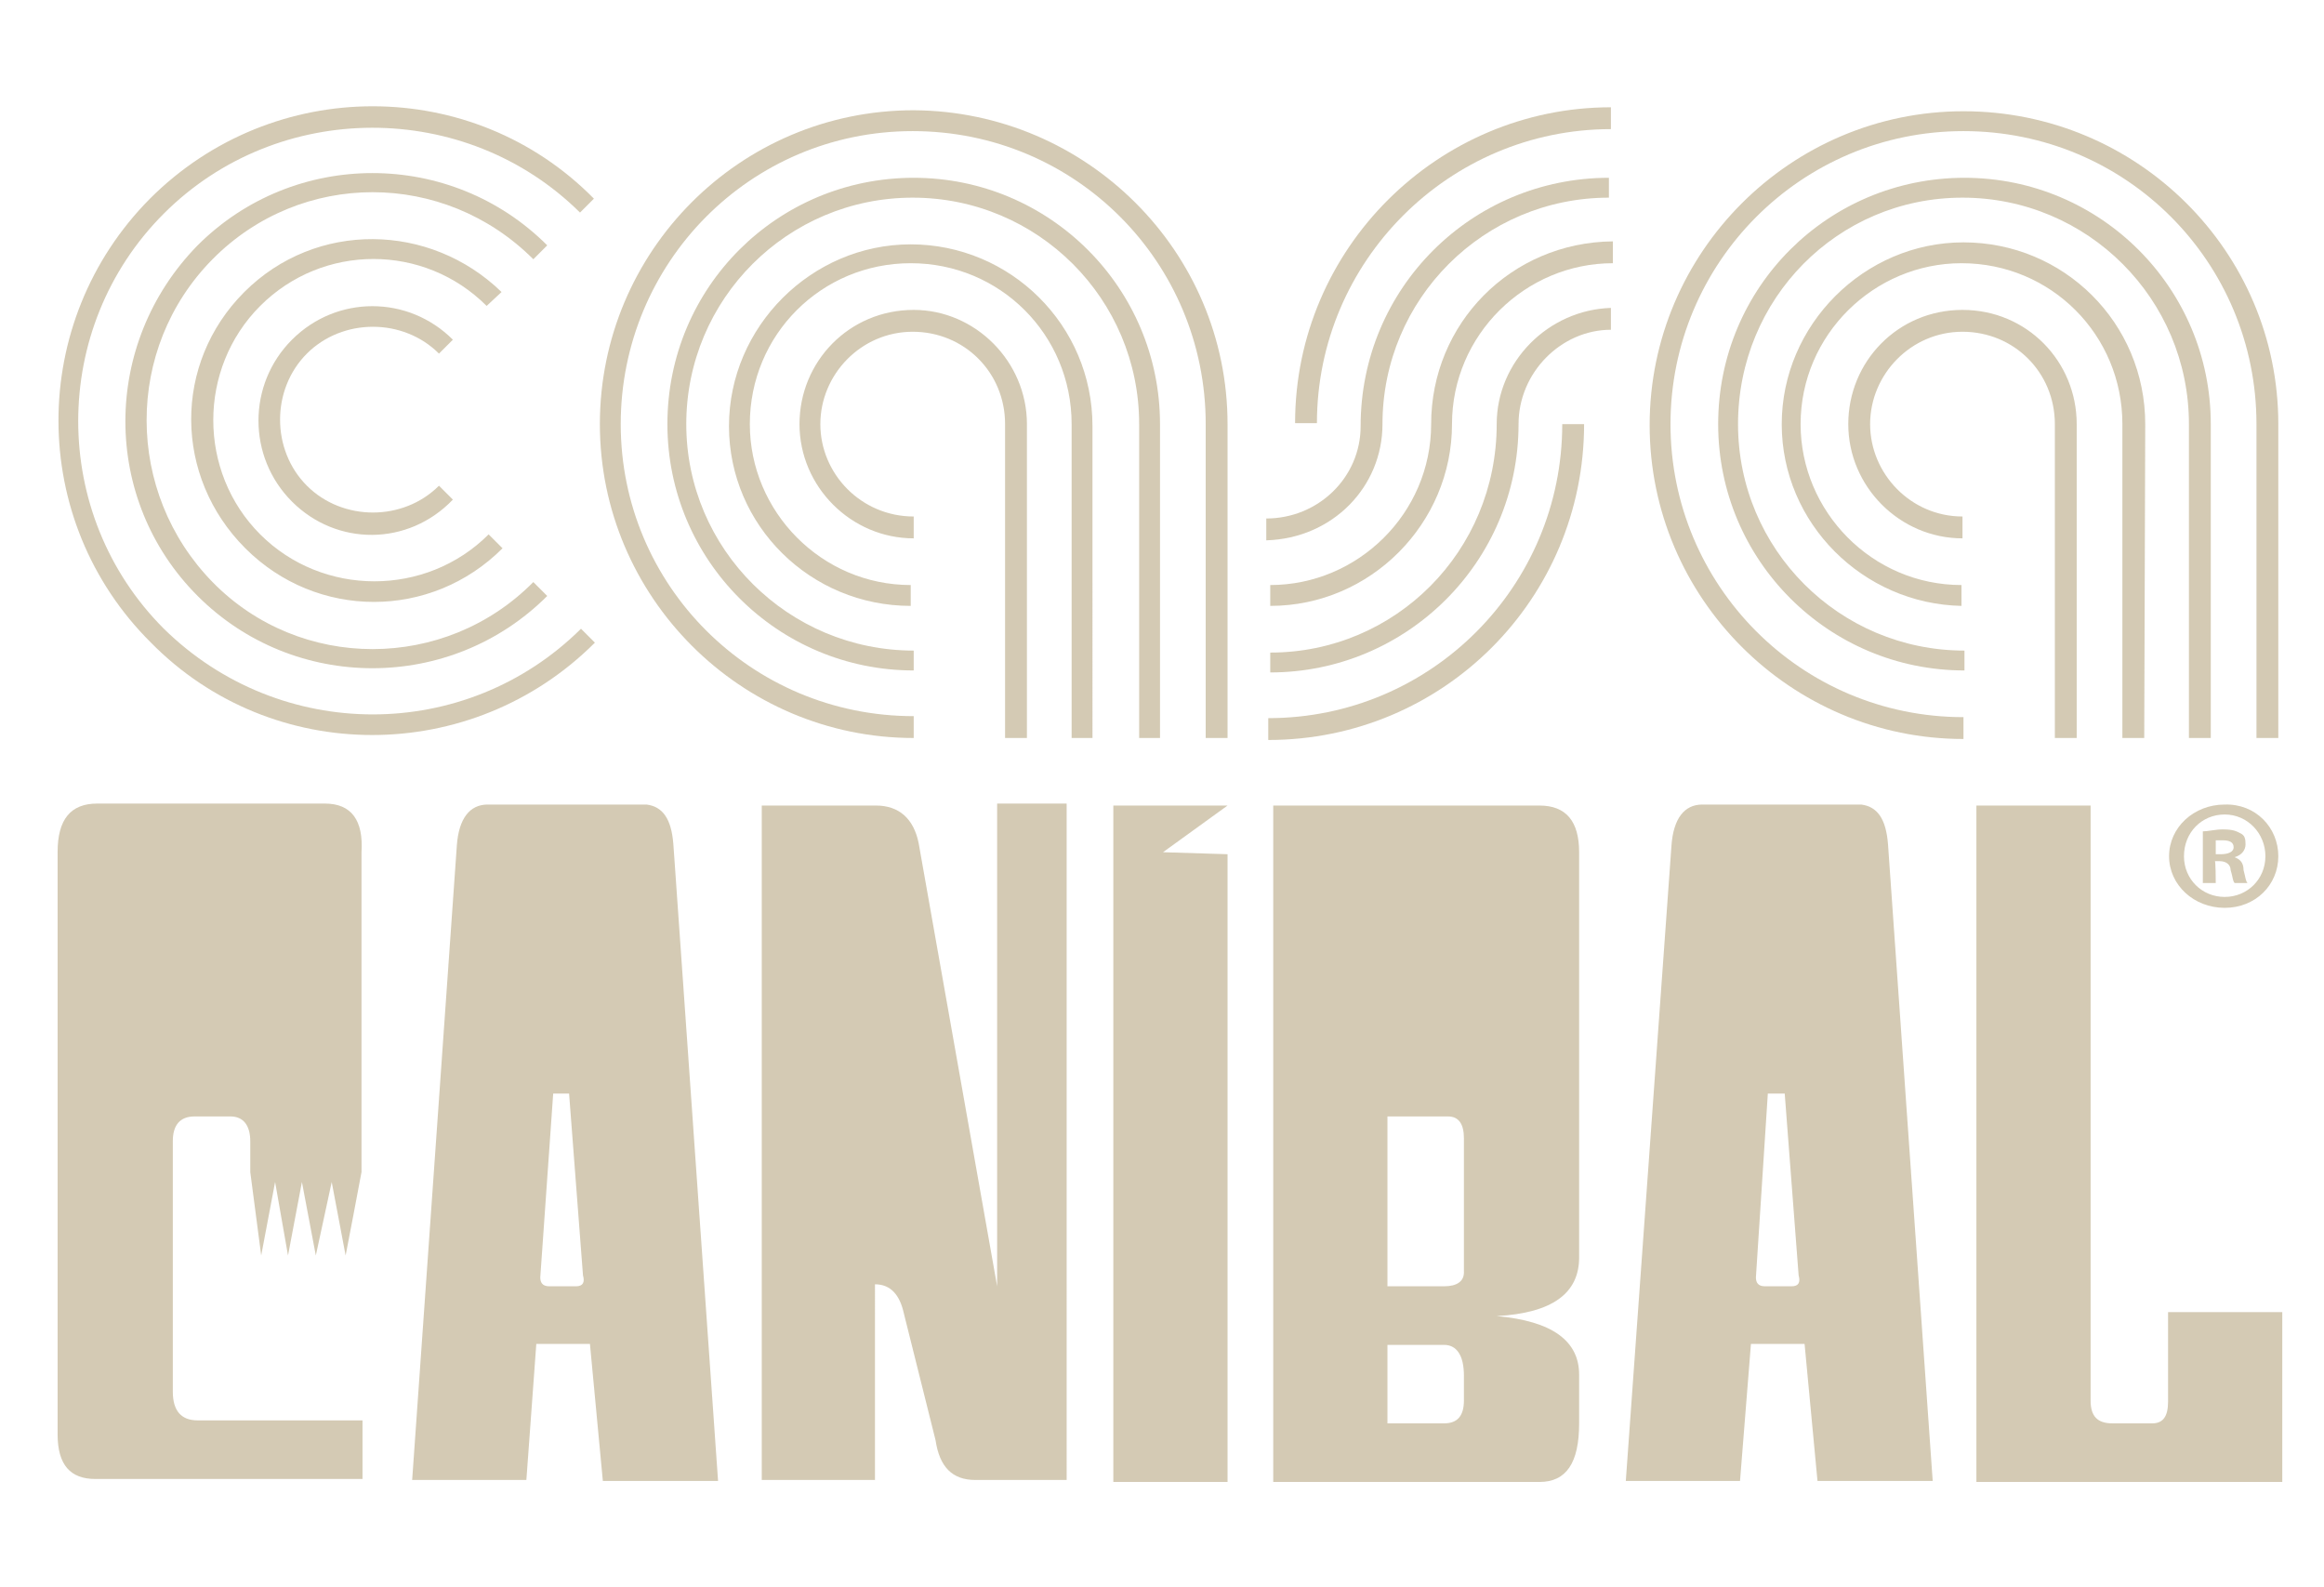 <?xml version="1.0" encoding="utf-8"?>
<!-- Generator: Adobe Illustrator 23.0.2, SVG Export Plug-In . SVG Version: 6.00 Build 0)  -->
<svg version="1.1" id="Layer_1" xmlns="http://www.w3.org/2000/svg" xmlns:xlink="http://www.w3.org/1999/xlink" x="0px" y="0px"
	 viewBox="0 0 234 159.8" style="enable-background:new 0 0 234 159.8;" xml:space="preserve">
<style type="text/css">
	.st0{opacity:0.72;}
	.st1{fill:#C3B697;}
</style>
<g class="st0">
	<g>
		<g>
			<path class="st1" d="M15.1,20C27.5,7.6,47.6,7.6,59.8,20l-1.4,1.4C46.9,10,28,10,16.5,21.5S5,51.8,16.5,63.3
				c11.7,11.5,30.4,11.5,42,0l1.4,1.4c-12.4,12.4-32.5,12.4-44.7,0C2.8,52.4,2.8,32.4,15.1,20z M19.9,24.7c9.7-9.7,25.5-9.7,35.2,0
				l-1.4,1.4c-9-9-23.4-9-32.3,0s-8.8,23.5,0,32.5s23.4,9,32.3,0l1.4,1.4c-9.7,9.7-25.5,9.7-35.2,0S10.2,34.6,19.9,24.7z M24.6,29.4
				c7.2-7.2,18.7-7,25.9,0L49,30.8c-6.3-6.3-16.5-6.3-22.8,0s-6.3,16.7,0,23s16.7,6.3,23,0l1.4,1.4c-7.2,7.2-18.7,7.2-25.9,0
				S17.4,36.6,24.6,29.4z M29.4,34.2c4.5-4.5,11.7-4.5,16.2,0l-1.4,1.4c-3.6-3.6-9.7-3.6-13.3,0c-3.6,3.6-3.6,9.7,0,13.3
				s9.7,3.6,13.3,0l1.4,1.4c-4.5,4.7-11.7,4.7-16.2,0.2S24.9,38.7,29.4,34.2z"/>
		</g>
		<g>
			<path class="st1" d="M162.2,13v-2.2c-17.4,0-31.8,14.2-31.8,31.8h2.2C132.6,26.3,145.9,13,162.2,13z"/>
			<g>
				<path class="st1" d="M139.2,42.7c0-12.6,10.2-22.8,22.8-22.8v-2c-13.8,0-25,11.1-25,25l0,0c0,5.2-4.3,9.3-9.5,9.3v2.2
					C134.2,54.2,139.2,49,139.2,42.7L139.2,42.7L139.2,42.7z"/>
			</g>
			<path class="st1" d="M127.7,72.3v2.2c17.6,0,31.8-14.2,31.8-31.8h-2.2C157.3,59,144.1,72.3,127.7,72.3z"/>
			<path class="st1" d="M144.1,42.7c0,9-7.4,16.2-16.2,16.2V61c10.1,0,18.3-8.3,18.3-18.3c0-9,7.4-16.2,16.2-16.2v-2.2
				C152.1,24.4,144.1,32.6,144.1,42.7z"/>
			<path class="st1" d="M150.7,42.7L150.7,42.7c0,12.8-10.2,23-22.8,23v2c13.7,0,25-11.1,25-25l0,0c0-5.2,4.3-9.5,9.3-9.5V31
				C155.9,31.2,150.7,36.4,150.7,42.7z"/>
		</g>
		<g>
			<path class="st1" d="M123.6,42.7v31.6h-2.2V42.7c0-16.3-13.1-29.5-29.5-29.5S62.5,26.5,62.5,42.7S75.6,72.1,92,72.1v2.2
				c-17.4,0-31.6-14.2-31.6-31.6S74.5,11.1,92,11.1C109.4,11.2,123.6,25.3,123.6,42.7z M116.7,74.3h-2V42.7
				c0-12.6-10.2-22.8-22.8-22.8S69.1,30.1,69.1,42.7S79.4,65.5,92,65.5v2c-13.7,0-24.8-11.1-24.8-24.8c0-13.8,11.1-24.8,24.8-24.8
				s24.8,11.1,24.8,24.8V74.3L116.7,74.3z M110.1,74.3h-2.2V42.7c0-9-7.2-16.2-16.2-16.2s-16.2,7.2-16.2,16.2
				c0,8.8,7.2,16.2,16.2,16.2V61c-10.1,0-18.3-8.1-18.3-18.1s8.3-18.3,18.3-18.3s18.3,8.1,18.3,18.3V74.3L110.1,74.3z M103.4,42.7
				v31.6h-2.2V42.7c0-5.2-4.1-9.3-9.3-9.3c-5.2,0-9.3,4.3-9.3,9.3S86.7,52,92,52v2.2c-6.3,0-11.5-5.2-11.5-11.5s5-11.5,11.5-11.5
				C98.2,31.2,103.4,36.4,103.4,42.7z"/>
		</g>
		<g>
			<path class="st1" d="M229.4,42.7v31.6h-2.2V42.7c0-16.3-13.1-29.5-29.5-29.5s-29.5,13.3-29.5,29.5s13.1,29.5,29.5,29.5v2.2
				c-17.4,0-31.6-14.2-31.6-31.6s14.2-31.6,31.6-31.6C215.2,11.2,229.4,25.3,229.4,42.7z M222.6,74.3h-2.2V42.7
				c0-12.6-10.2-22.8-22.8-22.8C185,19.9,175,30.1,175,42.7s10.2,22.8,22.8,22.8v2c-13.7,0-24.8-11.1-24.8-24.8
				c0-13.8,11.1-24.8,24.8-24.8c13.7,0,24.8,11.1,24.8,24.8V74.3z M215.9,74.3h-2.2V42.7c0-9-7.2-16.2-16.2-16.2
				c-8.8,0-16.2,7.2-16.2,16.2c0,8.8,7.2,16.2,16.2,16.2V61c-9.9-0.2-18.1-8.3-18.1-18.3s8.3-18.3,18.3-18.3
				c10.1,0,18.3,8.1,18.3,18.3L215.9,74.3L215.9,74.3z M209.1,42.7v31.6h-2.2V42.7c0-5.2-4.1-9.3-9.3-9.3c-5.2,0-9.3,4.3-9.3,9.3
				s4.1,9.3,9.3,9.3v2.2c-6.3,0-11.5-5.2-11.5-11.5s5-11.5,11.5-11.5C204.1,31.2,209.1,36.4,209.1,42.7z"/>
		</g>
	</g>
	<g>
		<g>
			<g>
				<path class="st1" d="M46,85.1c0.2-2.7,1.3-4.1,3.1-4.1h16c1.6,0.2,2.5,1.4,2.7,4l4.5,64.1H60.7l-1.3-13.8H54L53,149H41.5
					L46,85.1z M54.4,128.6c0,0.5,0.2,0.9,0.9,0.9H58c0.7,0,0.9-0.4,0.7-1.1l-1.4-18.3h-1.6L54.4,128.6z"/>
				<path class="st1" d="M76.7,81.1h11.5c2.3,0,3.8,1.3,4.3,3.8l7.9,44.6V80.9h7V149h-9.2c-2.3,0-3.6-1.3-4-4l-3.2-12.8
					c-0.4-1.8-1.3-2.9-2.9-2.9V149H76.7V81.1L76.7,81.1z"/>
				<path class="st1" d="M155,81.1c2.7,0,4,1.6,4,4.7v40.8c0,3.6-2.7,5.6-8.3,5.9c5.6,0.5,8.3,2.5,8.3,5.9v4.9c0,4-1.3,5.9-4,5.9
					h-26.8V81.1H155z M139.7,129.5h5.7c1.3,0,2-0.5,2-1.4v-13.5c0-1.4-0.5-2.2-1.6-2.2h-6.1L139.7,129.5L139.7,129.5z M139.7,143.3
					h5.7c1.3,0,2-0.7,2-2.3v-2.5c0-2-0.7-3.1-2-3.1h-5.7V143.3z"/>
				<path class="st1" d="M168.3,85.1c0.2-2.7,1.3-4.1,3.1-4.1h16c1.6,0.2,2.5,1.4,2.7,4l4.5,64.1H183l-1.3-13.8h-5.4l-1.1,13.8
					h-11.5L168.3,85.1z M176.8,128.6c0,0.5,0.2,0.9,0.9,0.9h2.7c0.7,0,0.9-0.4,0.7-1.1l-1.4-18.3H178L176.8,128.6z"/>
				<path class="st1" d="M199,81.1h11.5V141c0,1.6,0.7,2.3,2.2,2.3h4c1.1,0,1.6-0.7,1.6-2.2v-9h11.5v17.1H199V81.1z"/>
				<path class="st1" d="M32.7,80.9H9.8c-2.7,0-4,1.6-4,4.9v58.6c0,3.1,1.3,4.5,3.8,4.5h26.9v-5.9H19.9c-1.6,0-2.5-0.9-2.5-2.9
					v-25.2c0-1.6,0.7-2.5,2.2-2.5h3.6c1.3,0,2,0.9,2,2.5v3.1l1.1,8.4l1.4-7.4l1.3,7.4l1.4-7.4l1.4,7.4l1.6-7.4l1.4,7.4
					c0,0,1.6-8.3,1.6-8.4c0-0.2,0-32.2,0-32.2C36.6,82.6,35.4,80.9,32.7,80.9z"/>
				<polygon class="st1" points="117.1,85.8 123.6,81.1 123.6,81.1 112.1,81.1 112.1,149.2 123.6,149.2 123.6,86 				"/>
			</g>
		</g>
		<g>
			<g>
				<path class="st1" d="M229.4,86.2c0,2.9-2.3,5.2-5.4,5.2c-3.1,0-5.6-2.3-5.6-5.2s2.5-5.2,5.6-5.2
					C227.1,80.9,229.4,83.3,229.4,86.2z M219.9,86.2c0,2.3,1.8,4.1,4.1,4.1s4.1-1.8,4.1-4.1S226.3,82,224,82S219.9,83.8,219.9,86.2z
					 M223.1,88.9h-1.3v-5.2c0.5,0,1.3-0.2,2-0.2c1.1,0,1.4,0.2,1.8,0.4c0.4,0.2,0.5,0.5,0.5,1.1s-0.4,1.1-1.1,1.3l0,0
					c0.5,0.2,0.9,0.5,0.9,1.3c0.2,0.7,0.2,1.1,0.4,1.3h-1.3c-0.2-0.2-0.2-0.7-0.4-1.3c0-0.5-0.4-0.9-1.1-0.9h-0.5
					C223.1,86.5,223.1,88.9,223.1,88.9z M223.1,86h0.5c0.7,0,1.3-0.2,1.3-0.7s-0.4-0.7-1.1-0.7c-0.4,0-0.5,0-0.7,0V86z"/>
			</g>
		</g>
	</g>
</g>
</svg>

